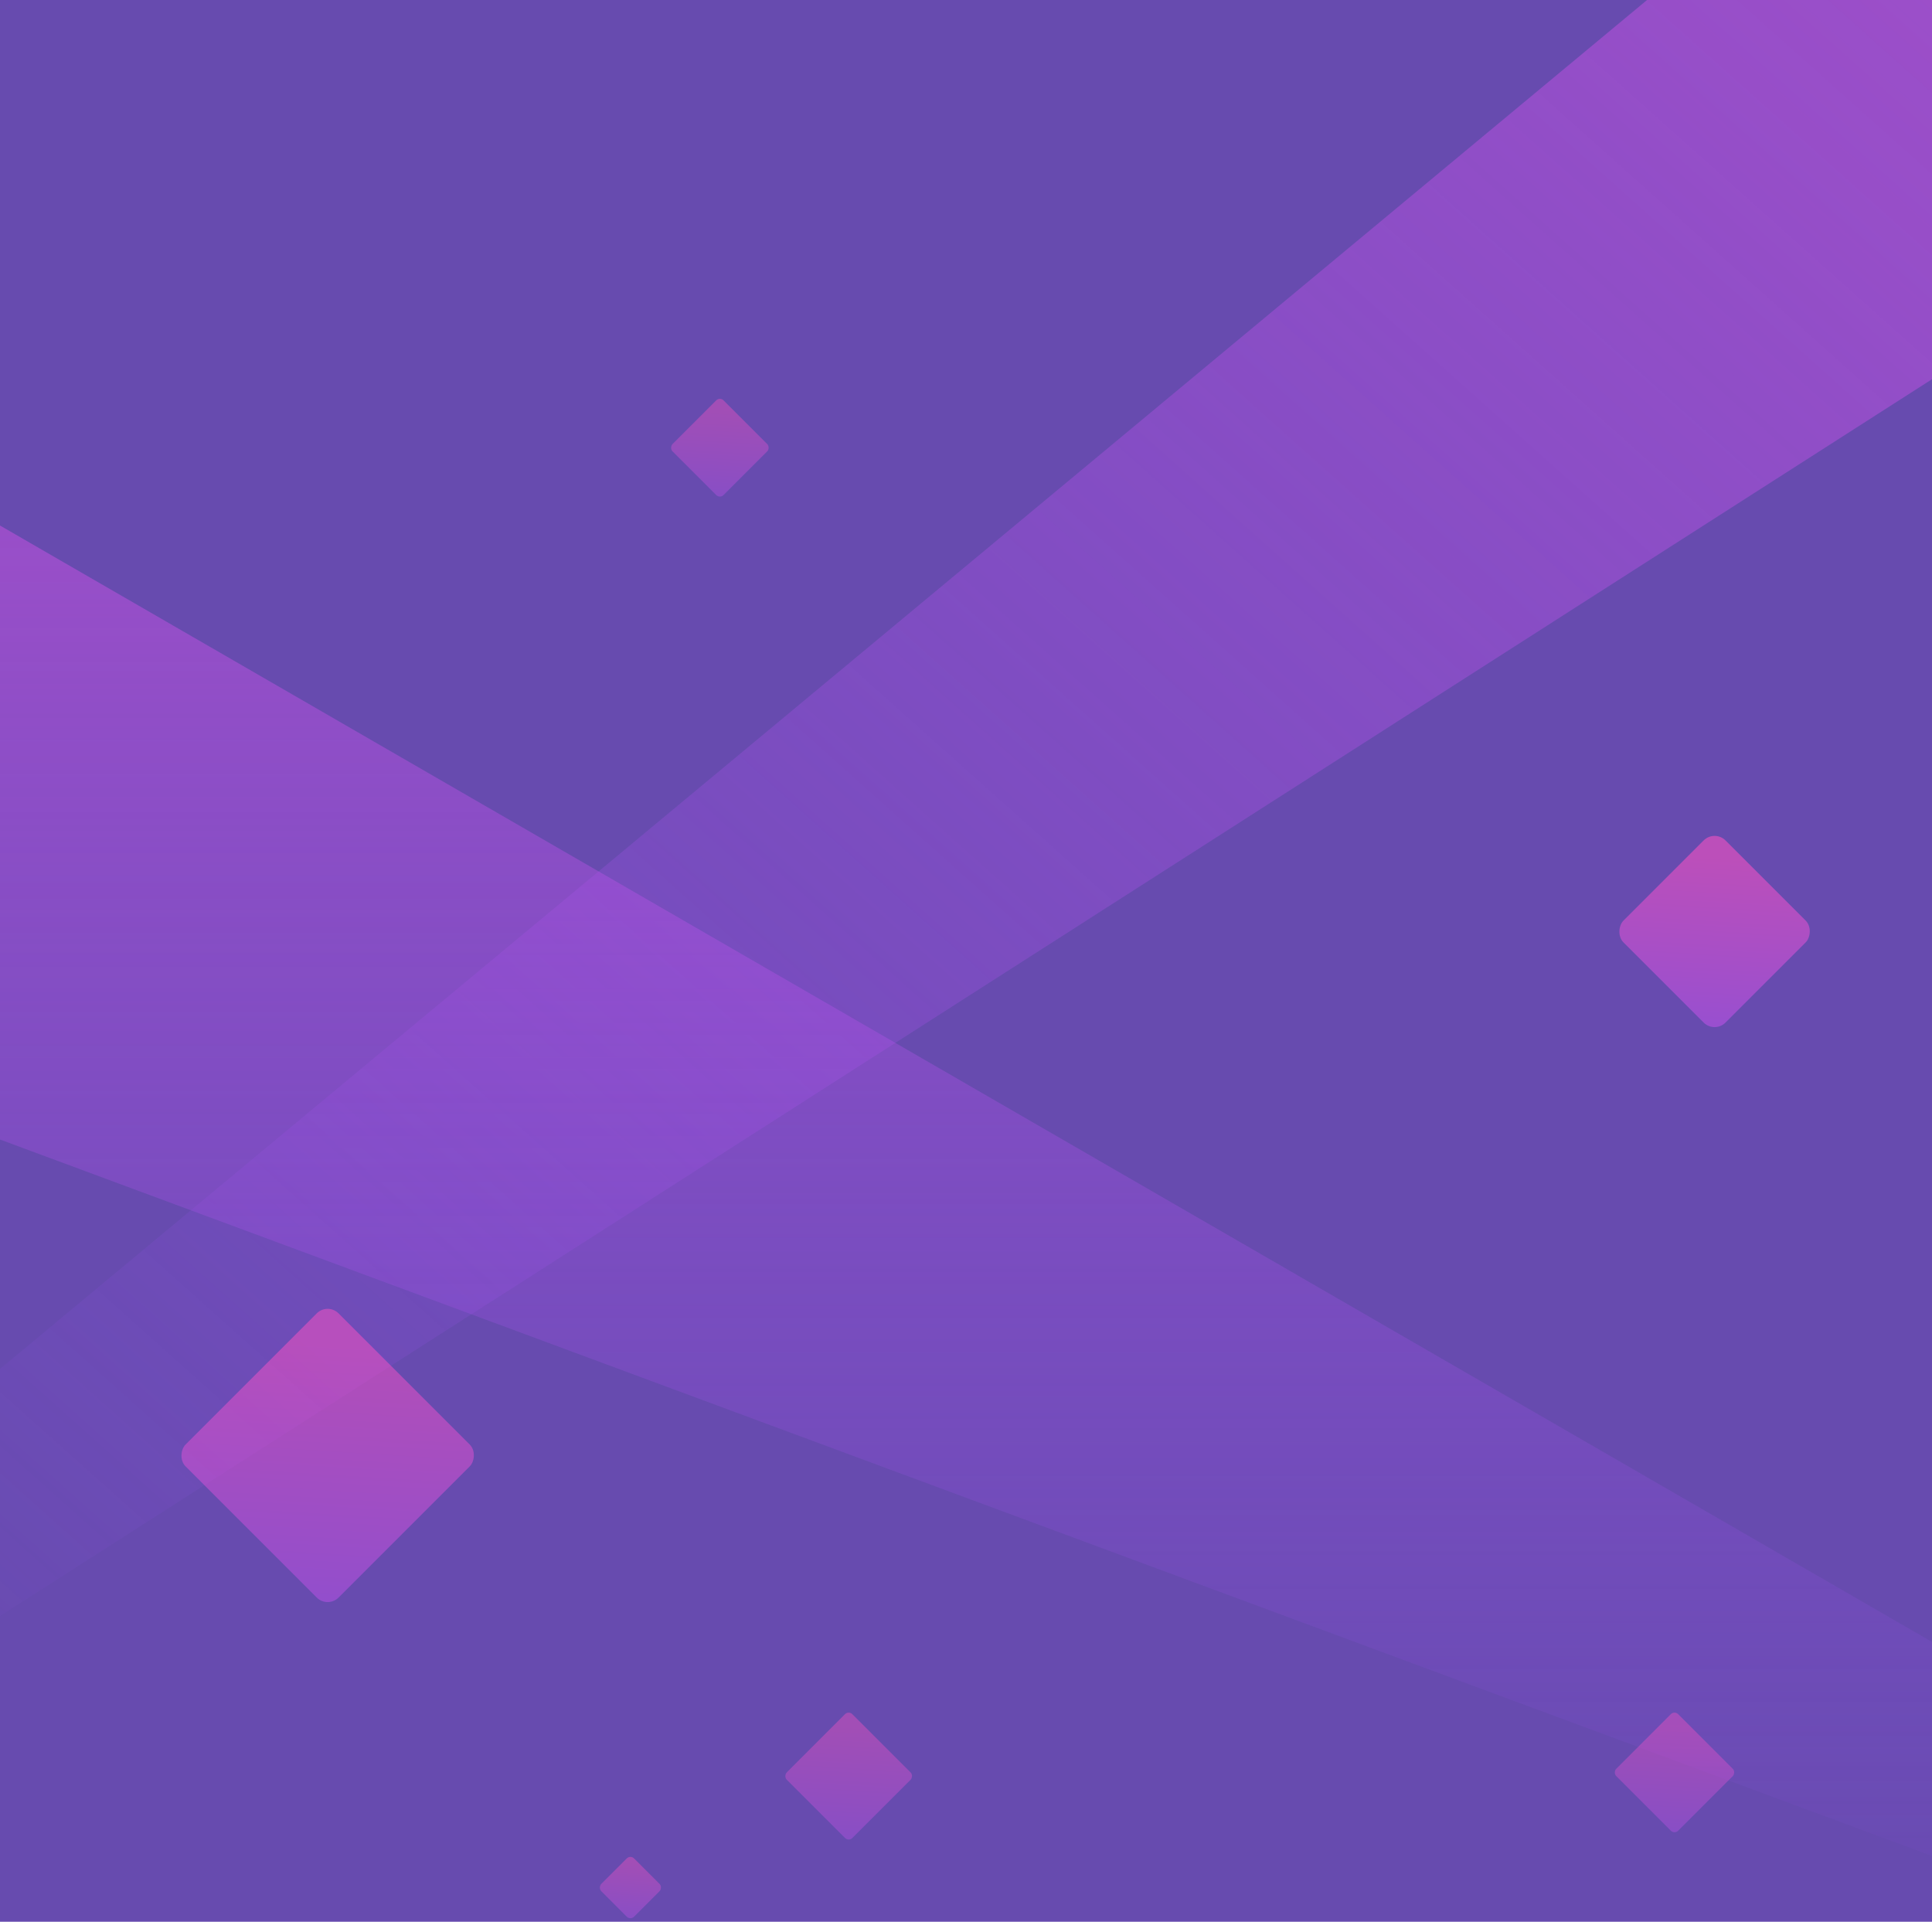 <svg width="375" height="373" xmlns="http://www.w3.org/2000/svg">
 <defs>
  <linearGradient id="a" y2="110.015%" x2="-5.513%" y1="-103.001%" x1="221.401%">
   <stop offset="0%" stop-color="#FF52C1"/>
   <stop offset="7.3%" stop-color="#F952C5"/>
   <stop offset="100%" stop-opacity="0" stop-color="#9952FF"/>
  </linearGradient>
  <linearGradient id="c" y2="145.591%" x2="145.861%" y1="5.006%" x1="21.681%">
   <stop offset="0%" stop-color="#FF52C1"/>
   <stop offset="100%" stop-color="#9952FF"/>
  </linearGradient>
  <linearGradient id="svg_1" y2="110.015%" x2="NaN" y1="-106.466%" x1="NaN">
   <stop offset="0%" stop-color="#FF52C1"/>
   <stop offset="0%" stop-color="#F952C5"/>
   <stop offset="100%" stop-opacity="0" stop-color="#9952FF"/>
  </linearGradient>
 </defs>
 <g>
  <title>background</title>
  <rect fill="#674baf" id="canvas_background" height="375" width="377" y="-1" x="-1"/>
 </g>
 <g>
  <title>Layer 1</title>
  <g id="svg_2" fill-rule="evenodd" fill="none">
   <path id="svg_3" d="m0,265.7l319.689,-265.7l55.311,0l0,73.607l-375,240.057l0,-47.964z" fill="url(#a)"/>
   <path id="svg_4" d="m375,318.687l-375,-216.687l0,119.176l375,139.052l0,-41.541z" fill="url(#svg_1)"/>
   <rect id="svg_5" rx="3" height="28" width="28" y="166.799" x="318.799" transform="rotate(45 332.799,180.799) " opacity="0.558" fill="url(#c)"/>
   <rect id="svg_6" rx="1" height="9" width="9" y="361.864" x="117.864" transform="rotate(45 122.364,366.364) " opacity="0.387" fill="url(#c)"/>
   <rect id="svg_7" rx="1" height="18" width="18" y="335.728" x="155.728" transform="rotate(45 164.728,344.728) " opacity="0.387" fill="url(#c)"/>
   <rect id="svg_8" rx="1" height="14" width="14" y="79.899" x="132.728" transform="rotate(45 139.728,86.9) " opacity="0.387" fill="url(#c)"/>
   <rect id="svg_9" rx="1" height="17" width="17" y="335.521" x="316.521" transform="rotate(45 325.02,344.02) " opacity="0.387" fill="url(#c)"/>
   <rect id="svg_10" rx="3" height="42" width="42" y="261.497" x="42.598" transform="rotate(45 63.598,282.497) " opacity="0.503" fill="url(#c)"/>
  </g>
 </g>
</svg>